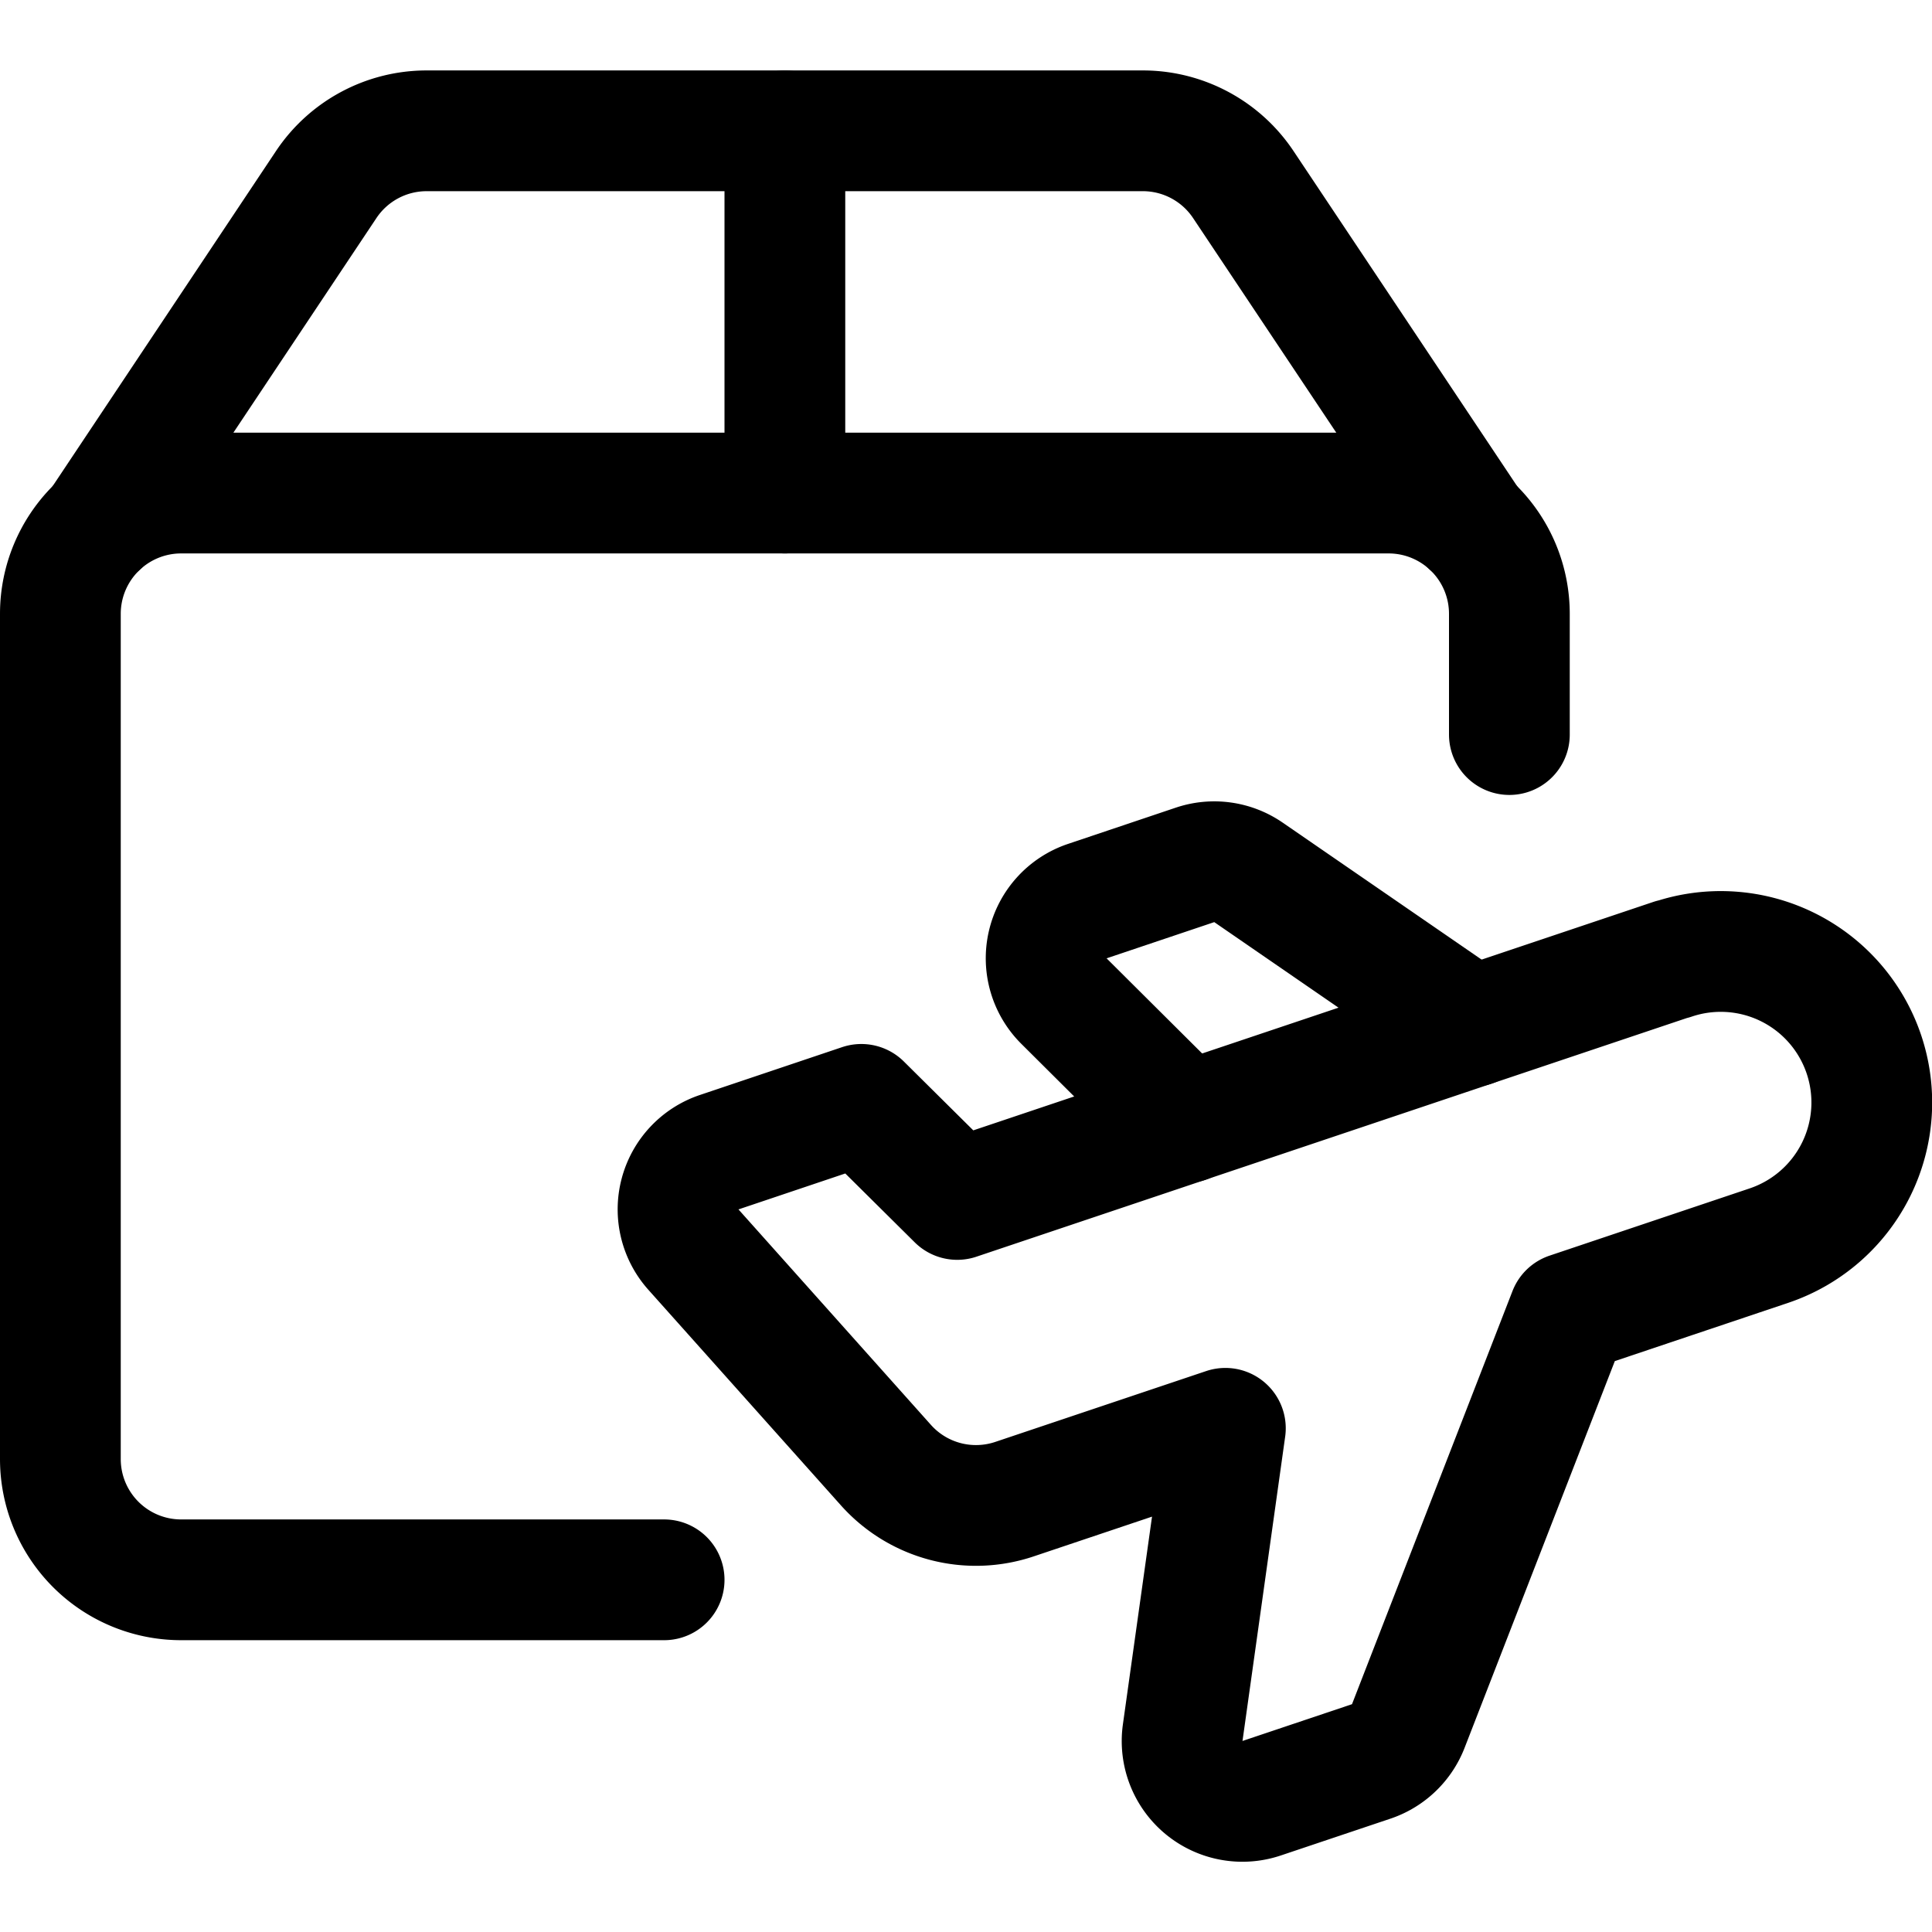 <svg xmlns="http://www.w3.org/2000/svg" viewBox="0 0 24 24"><defs><style>.a{fill:none;stroke:#000;stroke-linecap:round;stroke-linejoin:round;stroke-width:1.5px;}</style></defs><title>shipment-plane</title><path class="a" d="M20.777,11.915,11.891,14.9,10.7,13.719l-1.766.594a.749.749,0,0,0-.32,1.21L11.005,18.2a1.5,1.5,0,0,0,1.6.422l2.617-.879-.53,3.78a.749.749,0,0,0,.981.815l1.361-.457a.752.752,0,0,0,.46-.439l1.994-5.133,2.488-.836a1.875,1.875,0,1,0-1.2-3.555Z"/><path class="a" d="M18.289,12.751l-2.78-1.914a.749.749,0,0,0-.664-.093l-1.338.45a.749.749,0,0,0-.29,1.242l1.517,1.51"/><path class="a" d="M8.25,19.625h-6a1.5,1.5,0,0,1-1.5-1.5V7.625a1.5,1.5,0,0,1,1.5-1.5h15a1.5,1.5,0,0,1,1.5,1.5v1.5"/><path class="a" d="M18.266,6.521,15.445,2.293A1.5,1.5,0,0,0,14.2,1.625H5.3a1.5,1.5,0,0,0-1.248.668L1.234,6.521"/><line class="a" x1="9.75" y1="1.625" x2="9.75" y2="6.125"/></svg>